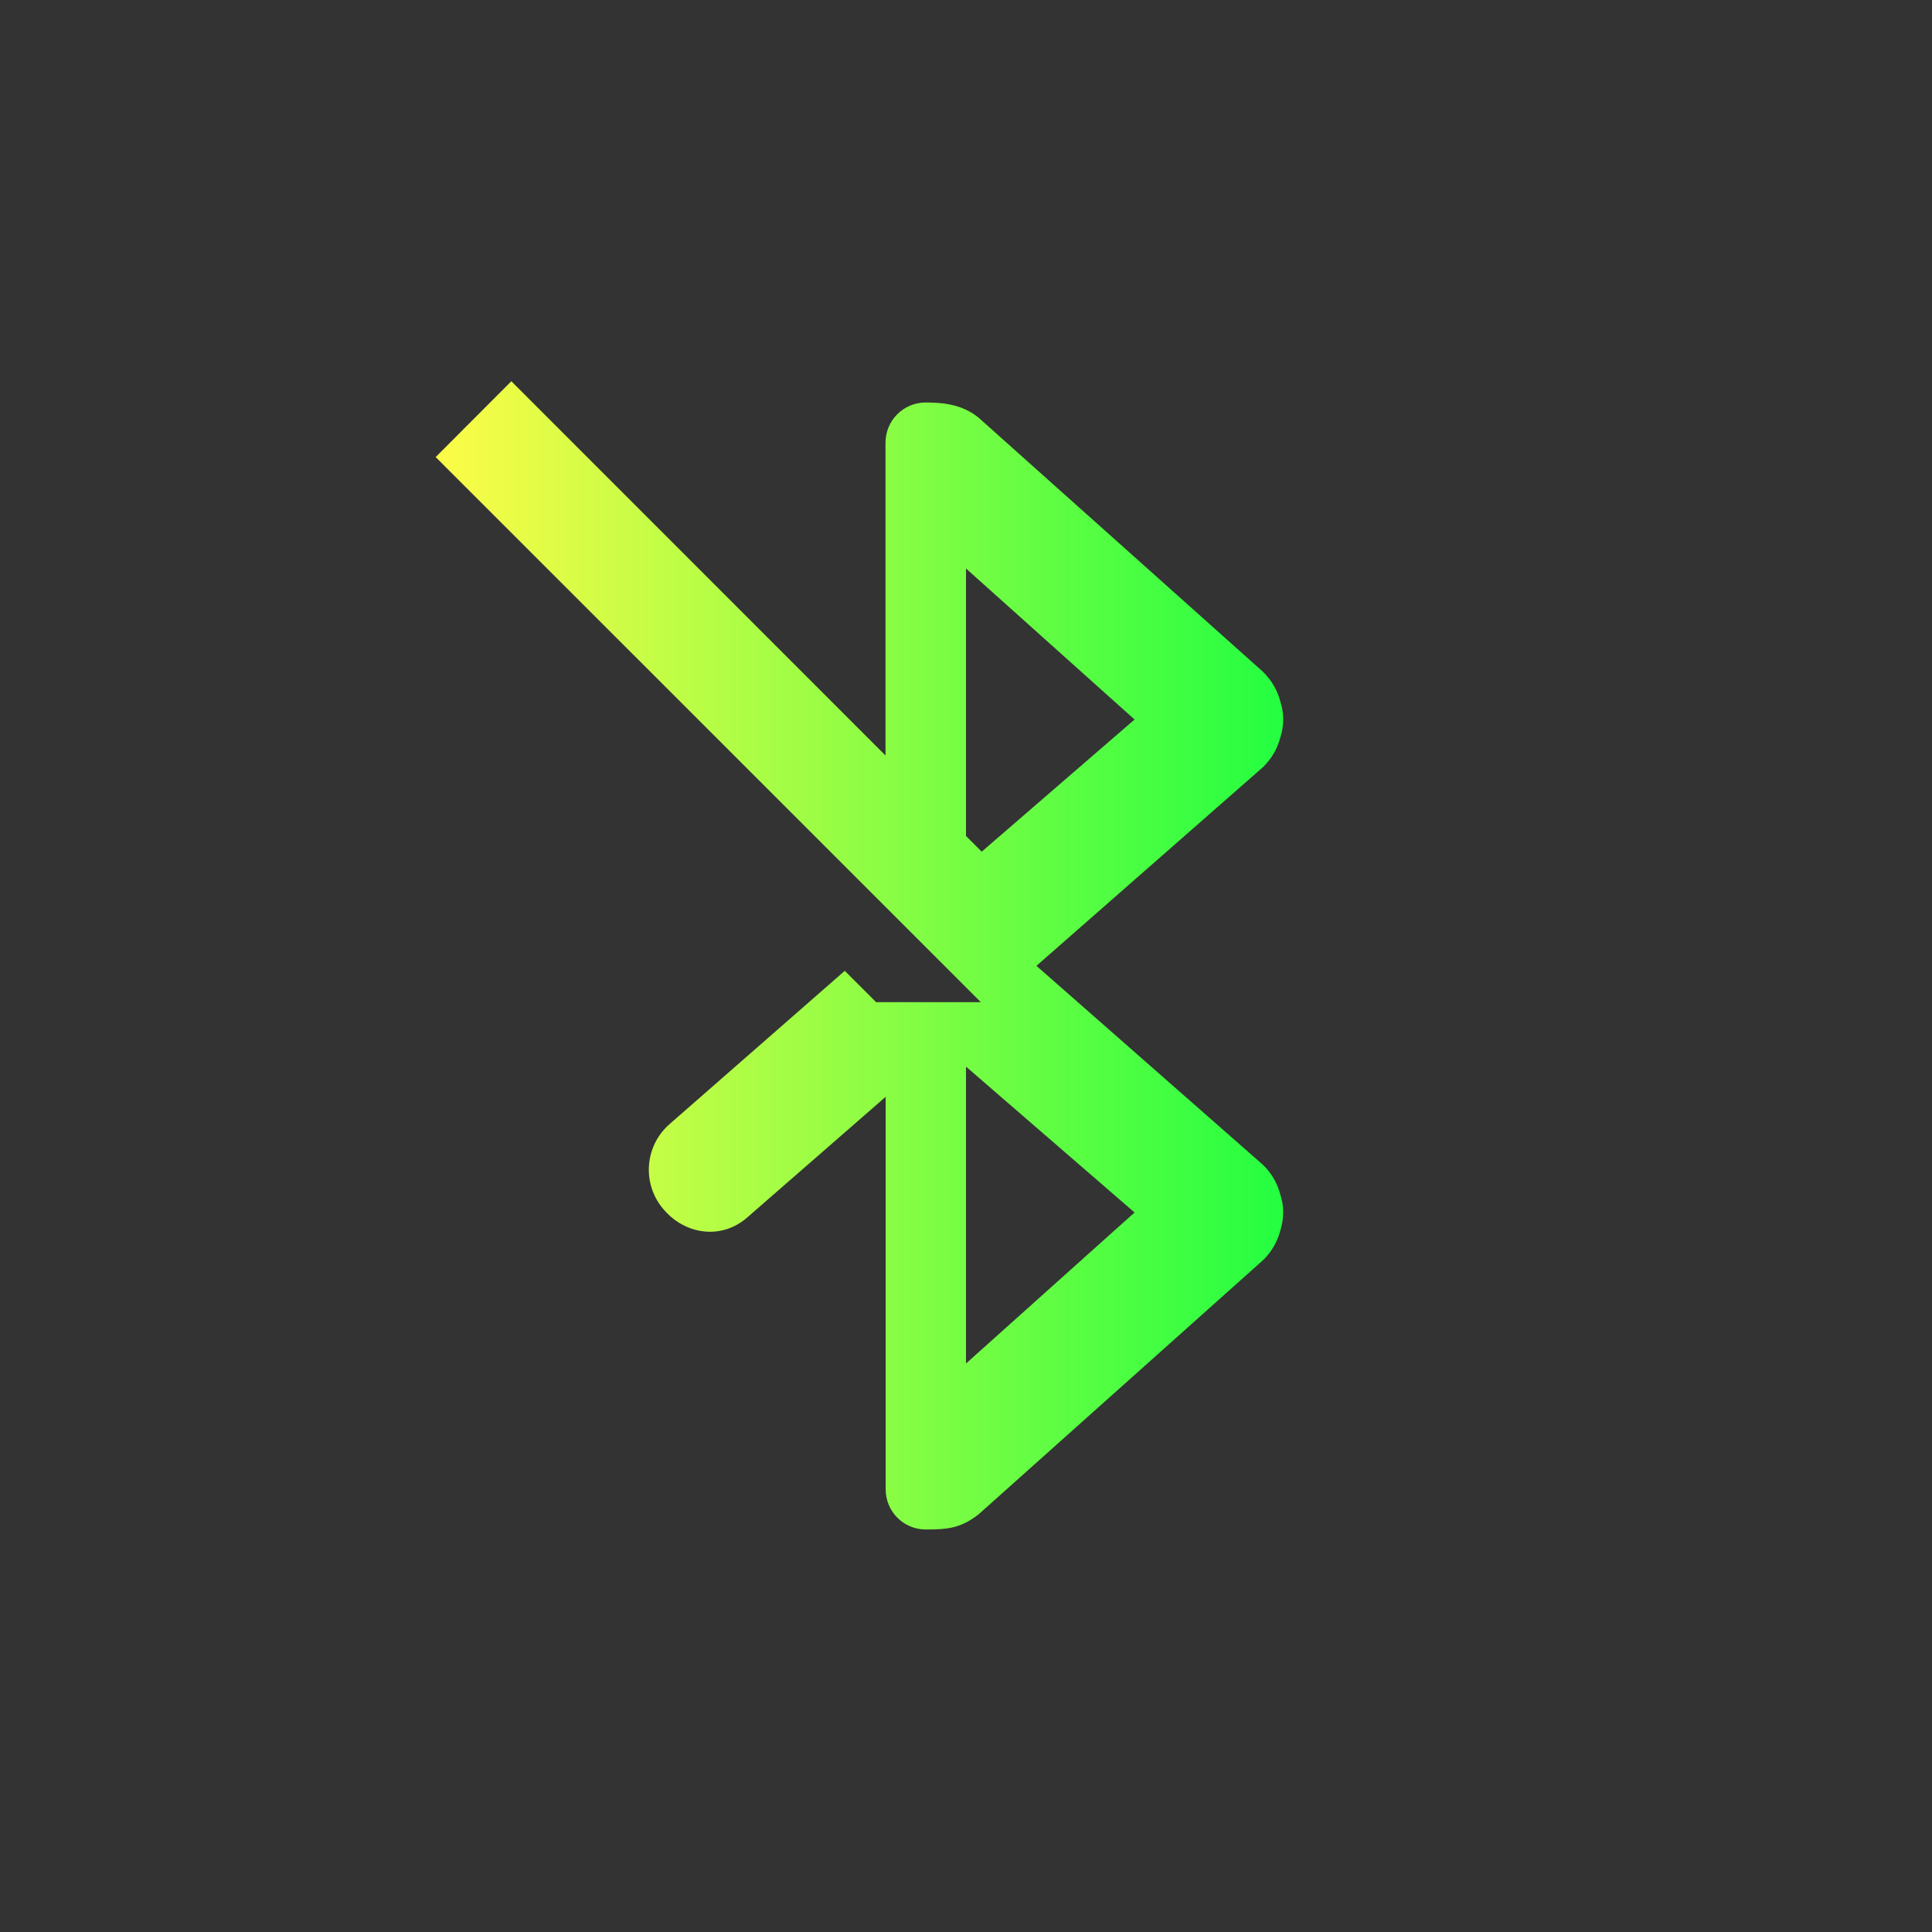 <svg width="24" height="24" viewBox="0 0 24 24" fill="none" xmlns="http://www.w3.org/2000/svg">
<rect x="0" y="0" width="24" height="24" fill="#333333" stroke="none"/>
<path d="M6.352 4.736L5.412 5.678L12.184 12.449H10.883L10.494 12.06L8.312 13.969C8.002 14.245 7.974 14.72 8.25 15.031C8.523 15.344 8.968 15.398 9.281 15.125L11.002 13.625V18.5C11.002 18.777 11.224 19 11.502 19C11.784 19 11.938 18.98 12.156 18.812L15.688 15.656C15.794 15.555 15.87 15.424 15.906 15.281C15.934 15.19 15.945 15.095 15.938 15C15.933 14.947 15.922 14.895 15.906 14.844C15.87 14.701 15.794 14.57 15.688 14.469L12.875 11.998L15.688 9.531C15.794 9.429 15.87 9.299 15.906 9.156C15.952 9.014 15.952 8.861 15.906 8.719C15.87 8.576 15.794 8.446 15.688 8.344L12.156 5.188C11.957 5.027 11.729 5 11.5 5C11.223 5 11 5.223 11 5.5V9.385L6.352 4.736ZM12 7.062L14.094 8.938L12.195 10.58L12 10.385V7.062ZM12 13.25L14.094 15.062L12 16.938V13.25Z" fill="url(#paint0_linear_9_2815)"/>
<defs>
<linearGradient id="paint0_linear_9_2815" x1="5.412" y1="11.868" x2="15.941" y2="11.868" gradientUnits="userSpaceOnUse">
<stop stop-color="#FDFC47"/>
<stop offset="1" stop-color="#24FE41"/>
</linearGradient>
</defs>
</svg>
